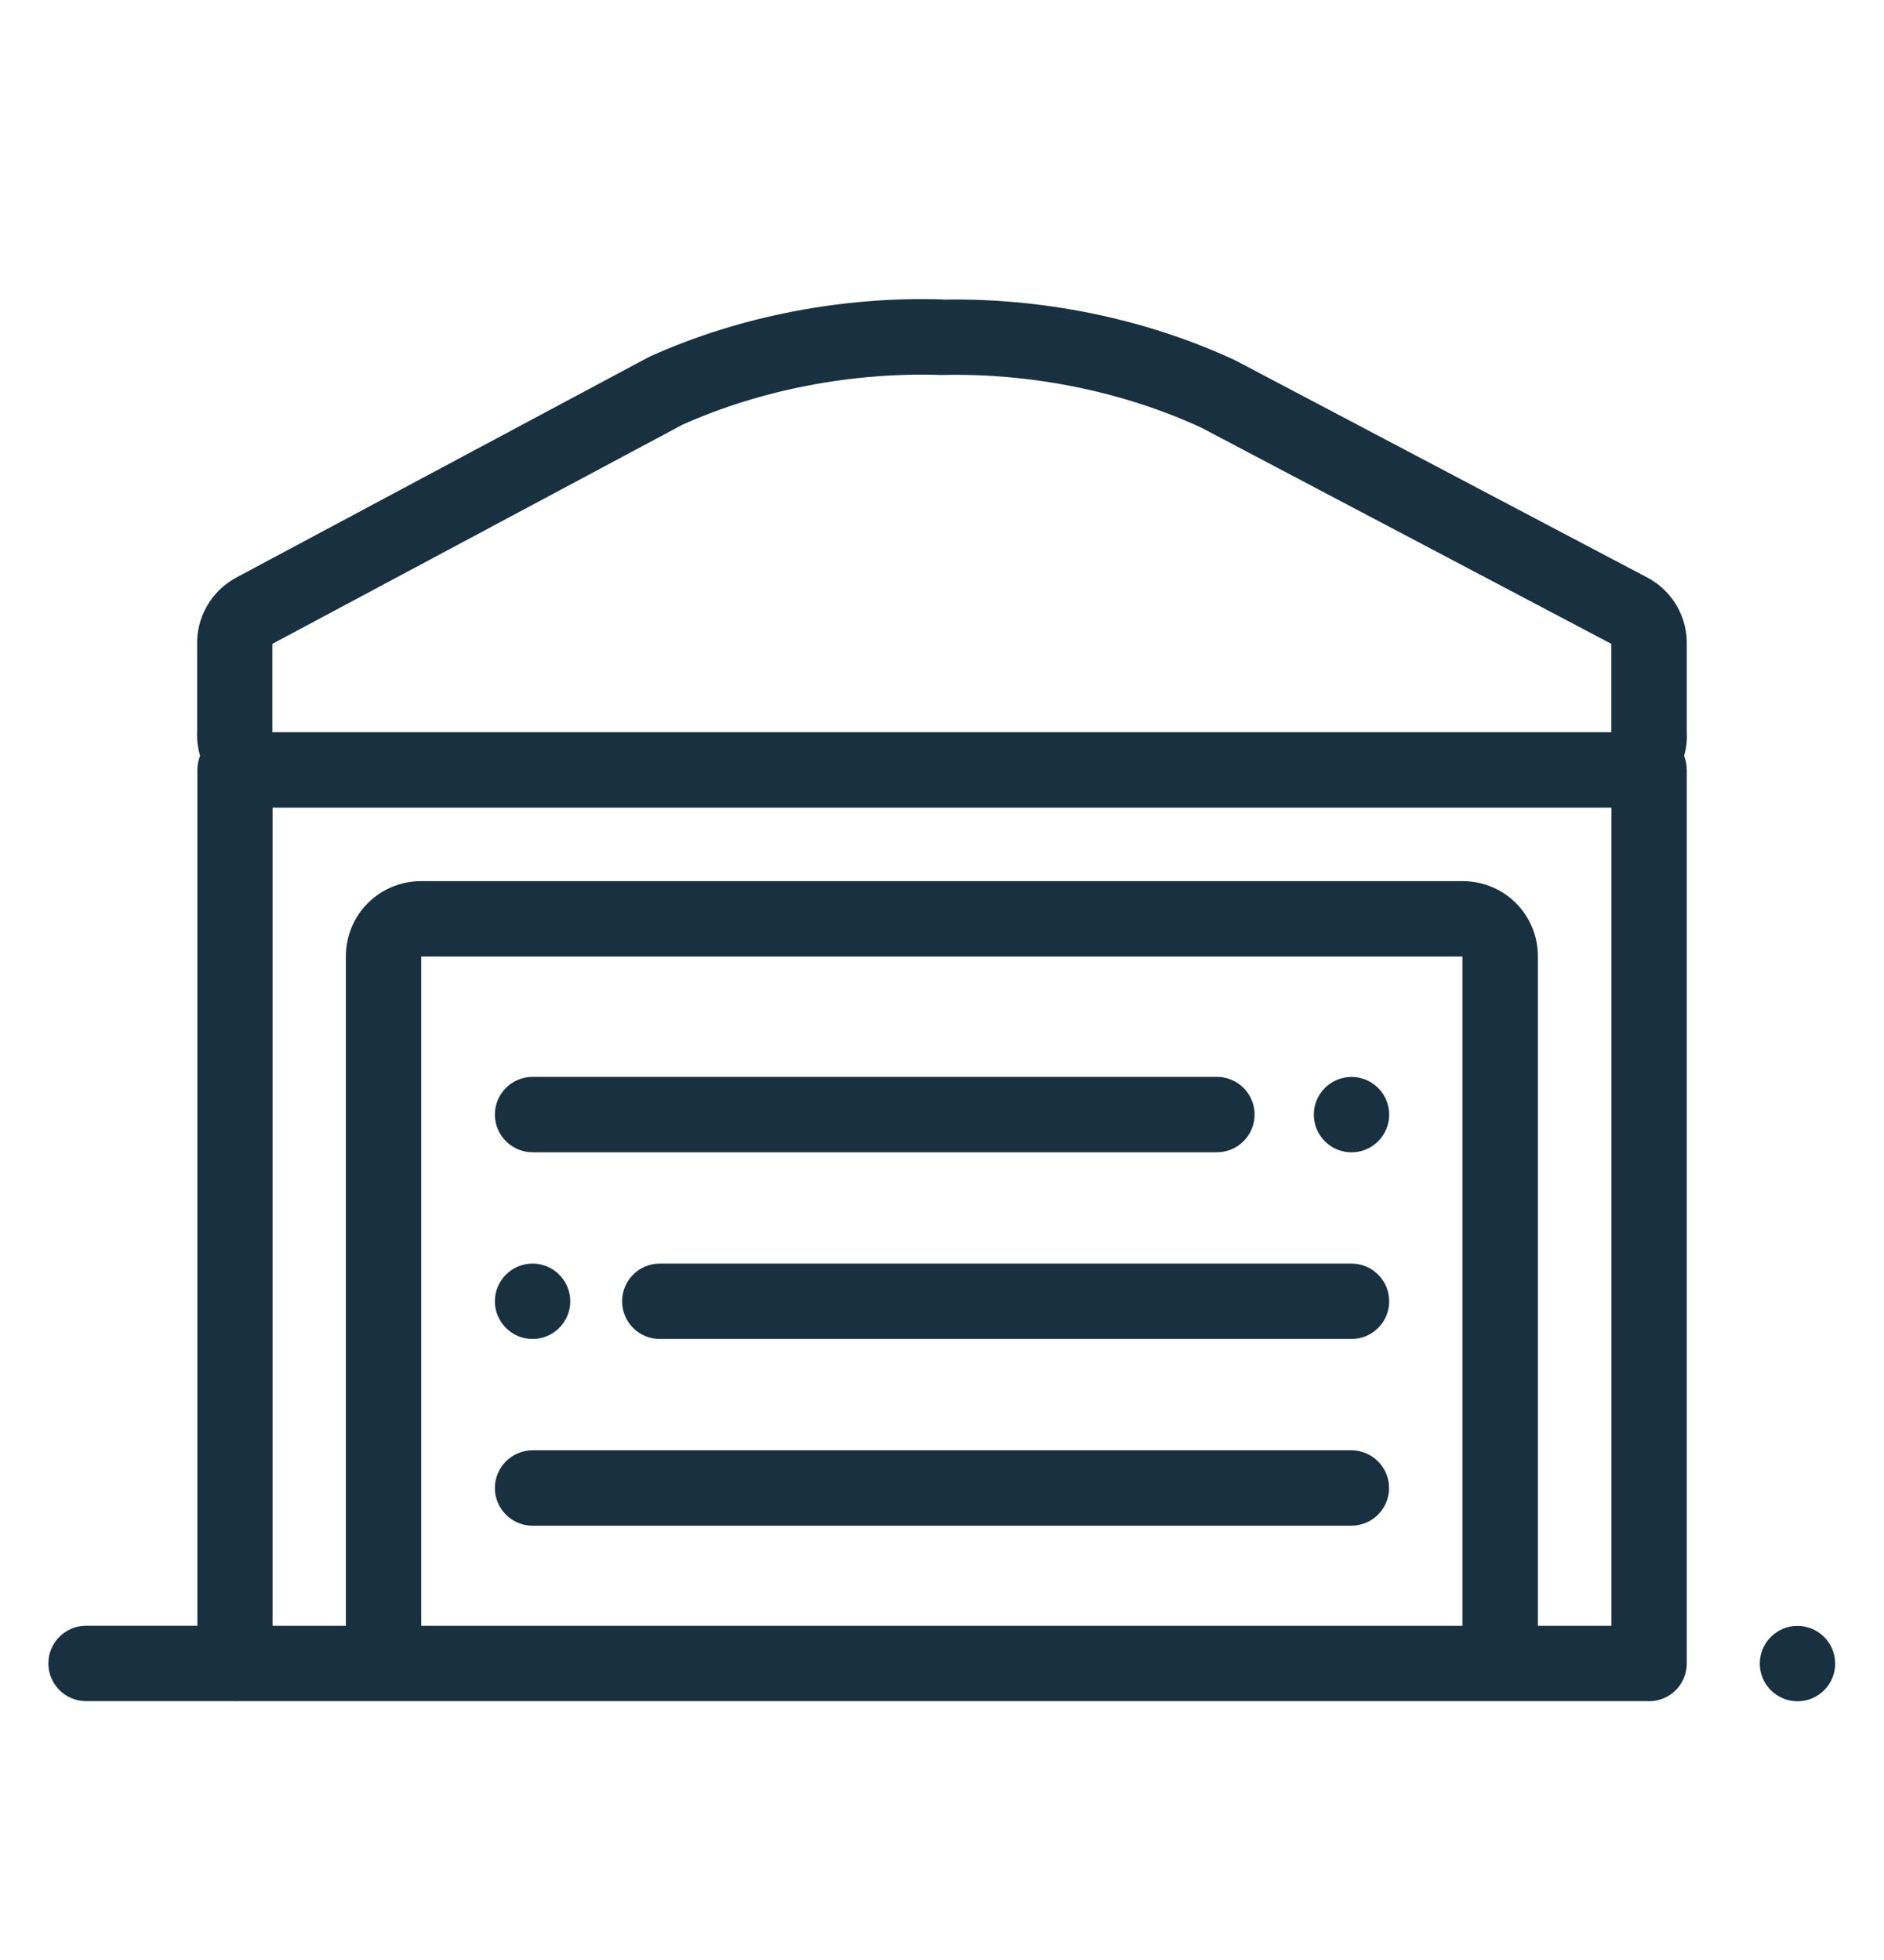 <svg fill="none" height="26" viewBox="0 0 25 26" width="25" xmlns="http://www.w3.org/2000/svg"><path clip-rule="evenodd" d="m12.501 3.975c1.309-.027 2.679.244 3.873.797.008.004.015.007.023.011l5.484 2.89c.159.089.29.221.379.381.086.156.129.332.123.51v1.137c.007.111-.005.221-.036.326.023.058.036.121.036.187v11.853c0 .276-.224.5-.5.5-.009 0-.018-0-.027-.001h-18.711c-.009.001-.018.001-.027.001s-.018-0-.027-.001h-1.949c-.276 0-.5-.224-.5-.5 0-.276.224-.5.5-.5h1.477v-11.353c0-.066.013-.129.036-.187-.031-.104-.044-.213-.039-.323v-1.141c-.006-.178.037-.354.123-.51.089-.16.22-.291.379-.381l.009-.005 5.472-2.924c.01-.005.02-.01.03-.015 1.197-.539 2.567-.796 3.872-.755zm-8.884 6.739h17.766v10.853h-.976v-8.884c0-.264-.105-.516-.291-.703-.186-.186-.439-.291-.703-.291h-13.829c-.264 0-.516.105-.703.291-.186.186-.291.439-.291.703v8.884h-.973zm5.437-5.079-5.44 2.906 0.0.013v1.159h17.768v-1.159l0-.013-5.441-2.868c-1.05-.485-2.268-.725-3.432-.699-.009 0-.018 0-.028-0-1.159-.038-2.376.19-3.428.661zm10.344 15.932h-13.8l-.009-0v-8.878h13.817v8.878zm-12.331-7.282c-.276 0-.5.224-.5.5 0 .276.224.5.5.5h9.081c.276 0 .5-.224.5-.5 0-.276-.224-.5-.5-.5zm1.188 2.977c0-.276.224-.5.5-.5h9.179c.276 0 .5.224.5.5 0 .276-.224.5-.5.5h-9.179c-.276 0-.5-.224-.5-.5zm-1.188 1.977c-.276 0-.5.224-.5.5 0 .276.224.5.5.5h10.865c.276 0 .5-.224.5-.5 0-.276-.224-.5-.5-.5zm10.867-3.953c.276 0 .5-.224.5-.5 0-.276-.224-.5-.5-.5s-.5.224-.5.5c0 .276.224.5.5.5zm6.418 6.782c0 .276-.224.5-.5.5-.276 0-.5-.224-.5-.5 0-.276.224-.5.5-.5.276 0 .5.224.5.5zm-17.285-4.306c.276 0 .5-.224.5-.5 0-.276-.224-.5-.5-.5-.276 0-.5.224-.5.5 0 .276.224.5.5.5z" fill="#18303f" fill-rule="evenodd"/></svg>